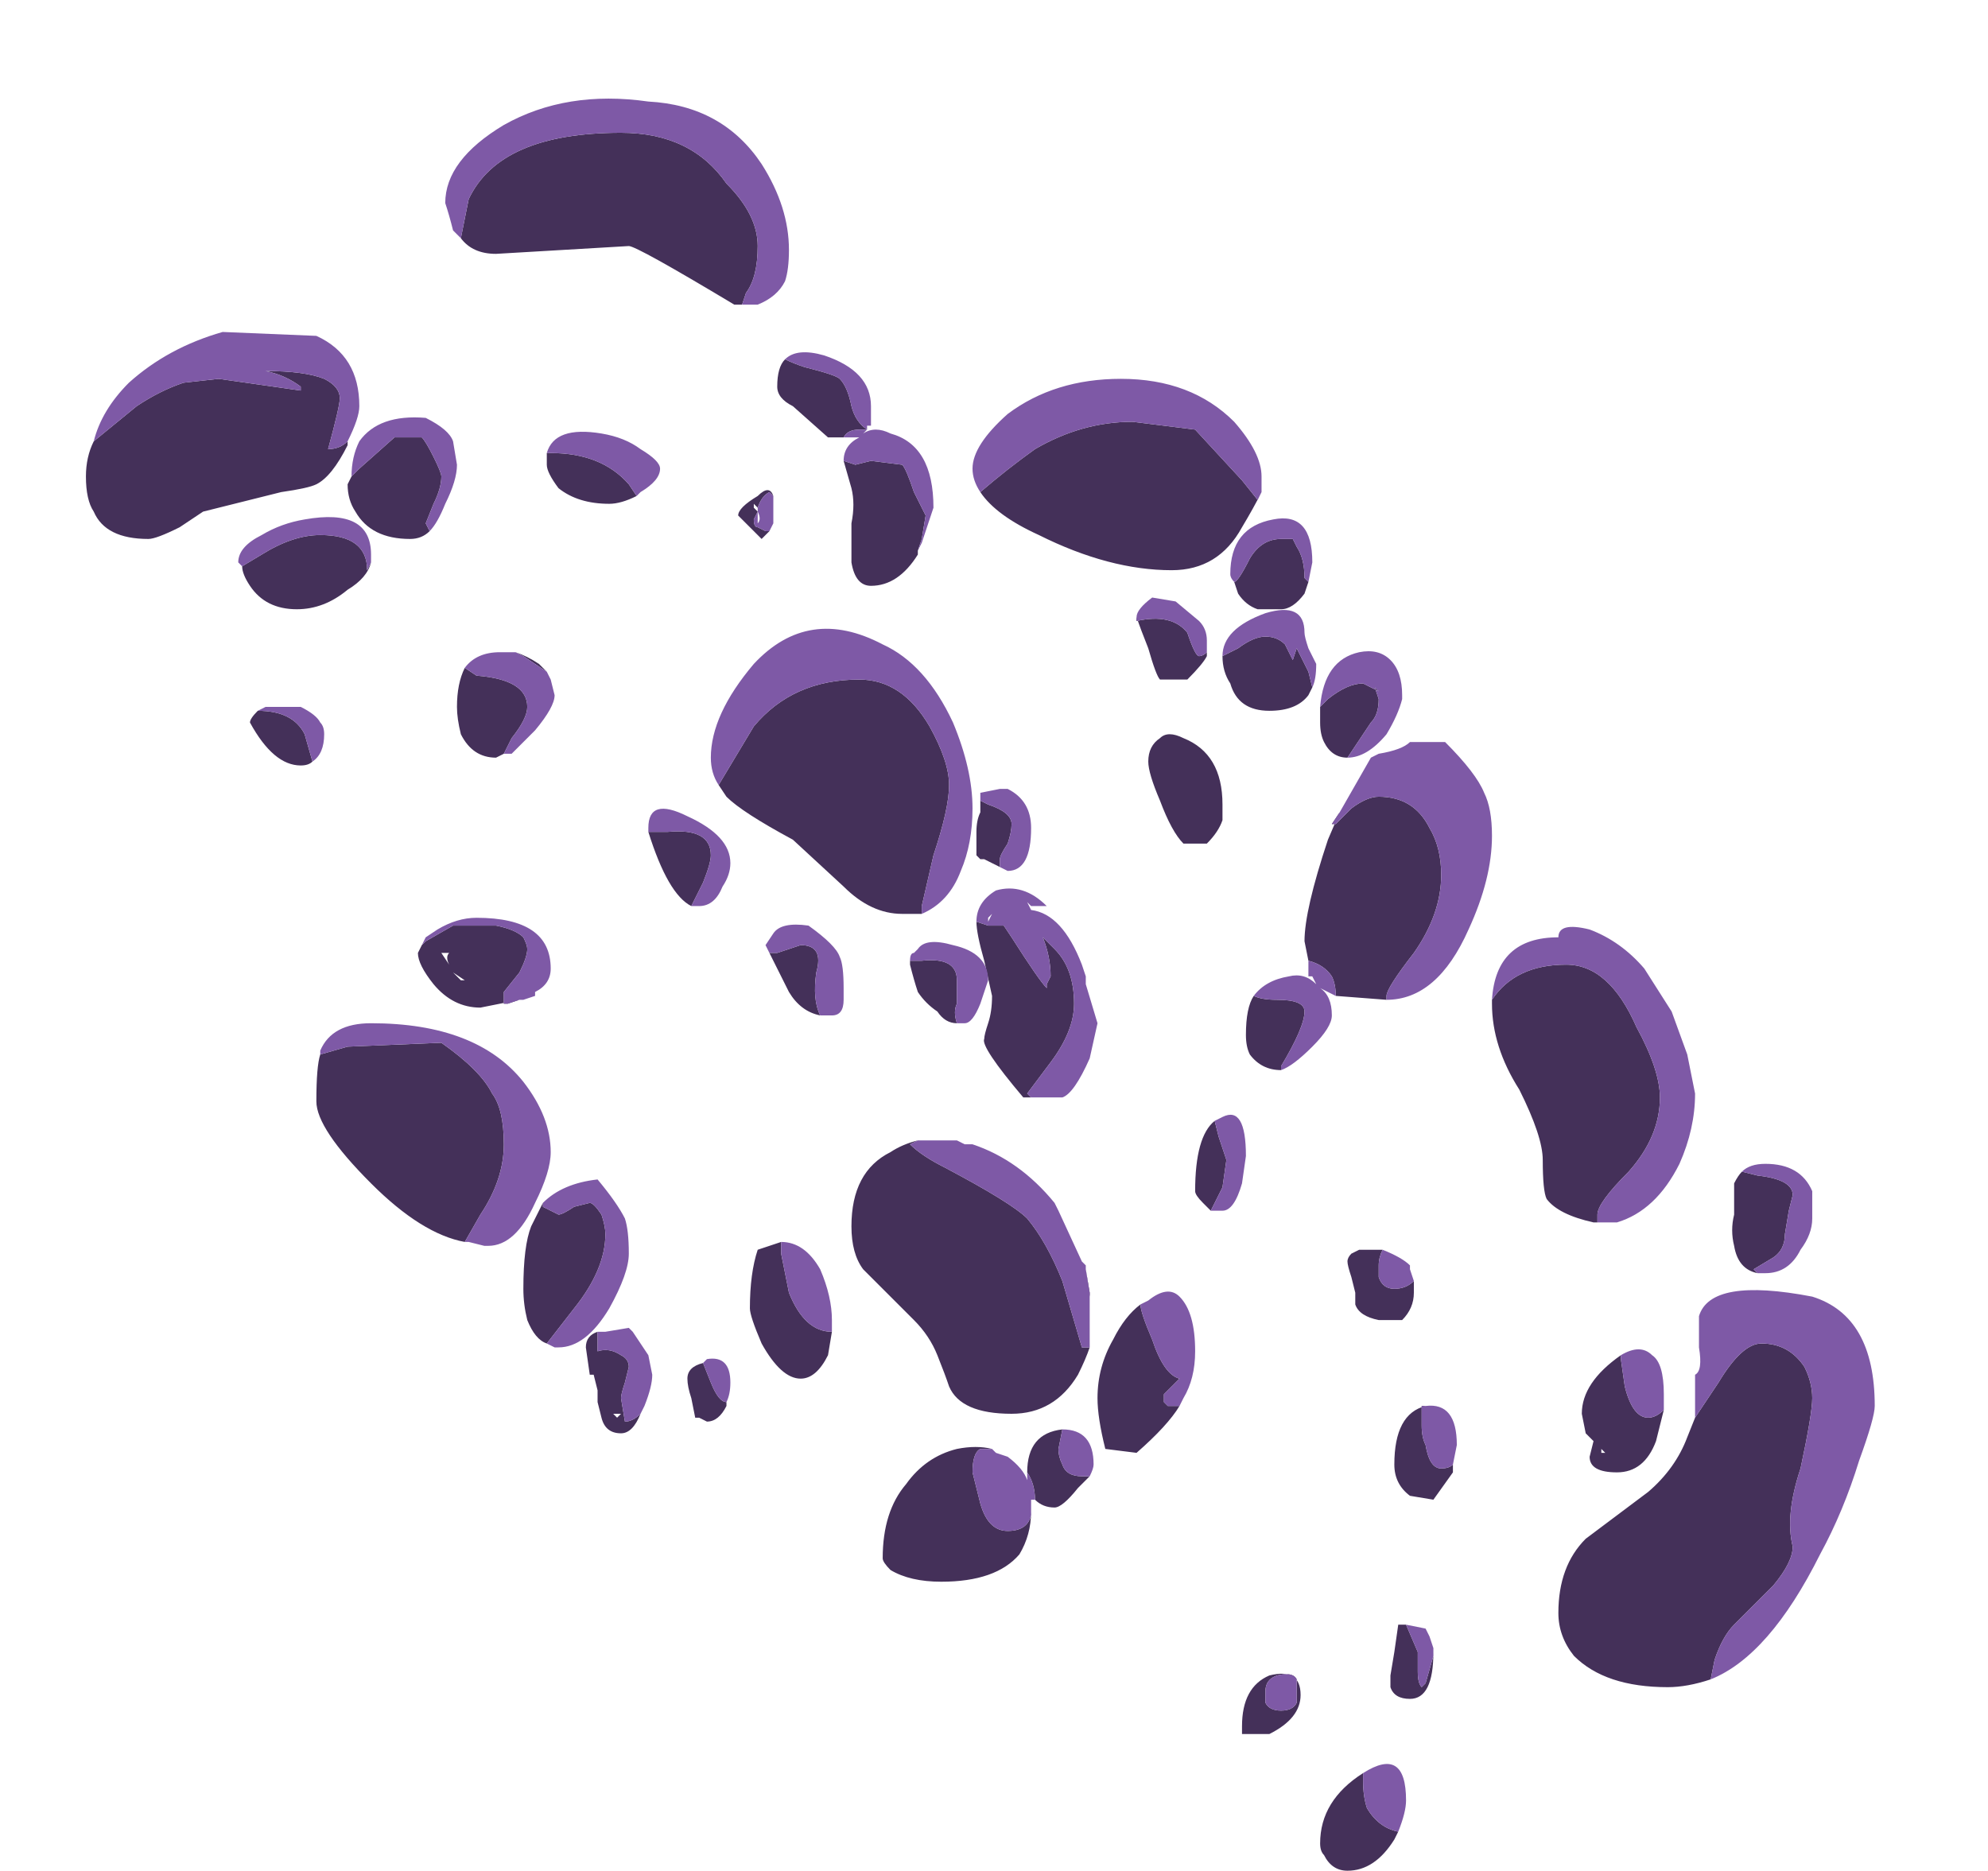 <?xml version="1.0" encoding="UTF-8" standalone="no"?>
<svg xmlns:ffdec="https://www.free-decompiler.com/flash" xmlns:xlink="http://www.w3.org/1999/xlink" ffdec:objectType="frame" height="167.65px" width="178.15px" xmlns="http://www.w3.org/2000/svg">
  <g transform="matrix(1.0, 0.0, 0.0, 1.0, 55.65, 159.25)">
    <use ffdec:characterId="1037" height="22.7" transform="matrix(7.0, 0.0, 0.0, 7.0, -47.95, -150.5)" width="22.9" xlink:href="#shape0"/>
  </g>
  <defs>
    <g id="shape0" transform="matrix(1.0, 0.0, 0.0, 1.0, 6.85, 21.5)">
      <path d="M1.55 -18.85 L1.45 -18.85 Q0.2 -19.6 0.1 -19.6 L-1.6 -19.5 Q-1.9 -19.5 -2.05 -19.7 L-1.95 -20.2 Q-1.55 -21.05 0.0 -21.05 0.9 -21.05 1.35 -20.4 1.75 -20.0 1.75 -19.6 1.75 -19.2 1.6 -19.0 L1.55 -18.85 M2.85 -17.15 L2.65 -17.15 2.2 -17.55 Q2.0 -17.65 2.0 -17.8 2.0 -18.05 2.1 -18.15 2.2 -18.1 2.35 -18.05 2.75 -17.95 2.8 -17.9 2.9 -17.8 2.95 -17.55 3.0 -17.35 3.15 -17.25 L3.05 -17.25 Q2.9 -17.25 2.85 -17.15 M3.8 -15.7 L3.8 -15.65 Q3.55 -15.25 3.2 -15.25 3.0 -15.25 2.95 -15.55 2.95 -15.7 2.95 -16.05 3.0 -16.3 2.95 -16.5 L2.85 -16.85 3.0 -16.8 3.2 -16.85 3.6 -16.8 Q3.65 -16.75 3.75 -16.45 L3.9 -16.15 3.85 -15.85 3.8 -15.7 M1.95 -16.4 L1.9 -16.45 Q1.8 -16.4 1.75 -16.25 L1.7 -16.3 1.7 -16.25 1.75 -16.2 1.7 -16.1 Q1.7 -16.0 1.75 -16.0 L1.85 -15.95 1.9 -15.95 1.8 -15.85 1.5 -16.15 Q1.5 -16.25 1.75 -16.4 1.9 -16.55 1.95 -16.4 M-0.95 -16.95 L-0.9 -16.95 Q-0.25 -16.95 0.1 -16.55 L0.2 -16.4 Q0.0 -16.3 -0.15 -16.3 -0.55 -16.3 -0.8 -16.5 -0.95 -16.7 -0.95 -16.8 L-0.95 -16.95 M4.6 -16.45 Q4.95 -16.75 5.3 -17.0 5.9 -17.35 6.55 -17.35 L7.35 -17.25 7.95 -16.6 8.15 -16.35 8.2 -16.45 Q8.1 -16.25 7.95 -16.0 7.65 -15.45 7.05 -15.45 6.25 -15.45 5.35 -15.9 4.8 -16.15 4.6 -16.45 M3.85 -11.05 L3.6 -11.05 Q3.2 -11.05 2.85 -11.4 L2.2 -12.0 Q1.55 -12.35 1.35 -12.55 L1.25 -12.7 1.7 -13.45 Q2.2 -14.05 3.05 -14.05 3.6 -14.05 3.95 -13.45 4.2 -13.0 4.2 -12.7 4.2 -12.4 4.0 -11.8 L3.85 -11.15 3.85 -11.05 M6.6 -14.85 L6.6 -14.8 Q7.05 -14.9 7.25 -14.65 7.35 -14.35 7.4 -14.35 7.45 -14.35 7.5 -14.4 L7.5 -14.35 Q7.45 -14.25 7.25 -14.05 L6.9 -14.05 Q6.85 -14.1 6.75 -14.45 6.65 -14.7 6.6 -14.85 M7.85 -15.3 Q7.9 -15.3 8.05 -15.6 8.2 -15.85 8.45 -15.85 L8.6 -15.85 8.65 -15.75 Q8.75 -15.6 8.75 -15.35 L8.8 -15.3 8.75 -15.15 Q8.6 -14.95 8.45 -14.95 L8.15 -14.95 Q8.0 -15.0 7.9 -15.15 L7.85 -15.3 M7.7 -14.35 L7.9 -14.45 Q8.1 -14.6 8.25 -14.6 8.4 -14.6 8.5 -14.5 L8.6 -14.3 8.65 -14.45 8.8 -14.15 8.85 -13.95 8.8 -13.85 Q8.65 -13.65 8.3 -13.65 7.9 -13.65 7.8 -14.0 7.7 -14.15 7.7 -14.35 M9.3 -13.05 Q9.1 -13.05 9.0 -13.25 8.95 -13.35 8.95 -13.5 L8.95 -13.7 9.05 -13.8 Q9.3 -14.0 9.5 -14.0 L9.7 -13.9 9.65 -13.95 9.7 -13.8 Q9.7 -13.6 9.6 -13.5 L9.3 -13.05 M9.8 -9.95 L9.15 -10.0 Q9.15 -10.15 9.1 -10.25 9.0 -10.4 8.8 -10.45 L8.75 -10.7 Q8.75 -11.1 9.05 -12.0 L9.2 -12.35 9.1 -12.2 9.15 -12.2 9.35 -12.4 Q9.55 -12.55 9.7 -12.55 10.15 -12.55 10.35 -12.15 10.5 -11.9 10.5 -11.55 10.5 -11.05 10.15 -10.55 9.8 -10.1 9.8 -10.0 L9.8 -9.95 M8.45 -9.05 Q8.2 -9.05 8.05 -9.25 8.0 -9.35 8.0 -9.5 8.0 -9.85 8.1 -10.0 8.2 -9.95 8.4 -9.95 8.75 -9.95 8.75 -9.8 8.75 -9.6 8.45 -9.1 L8.45 -9.05 M7.2 -13.3 Q7.7 -13.1 7.7 -12.45 L7.7 -12.25 Q7.65 -12.1 7.5 -11.95 L7.2 -11.95 Q7.05 -12.1 6.9 -12.5 6.75 -12.85 6.75 -13.0 6.75 -13.2 6.9 -13.3 7.0 -13.4 7.2 -13.3 M5.25 -8.7 L5.15 -8.7 Q4.6 -9.35 4.65 -9.45 4.65 -9.5 4.7 -9.65 4.75 -9.8 4.75 -10.0 L4.65 -10.45 Q4.55 -10.8 4.55 -10.95 L4.7 -10.9 4.9 -10.9 5.0 -10.75 Q5.35 -10.2 5.45 -10.1 L5.45 -10.15 5.5 -10.25 Q5.5 -10.5 5.4 -10.75 L5.55 -10.6 Q5.8 -10.35 5.8 -9.9 5.8 -9.55 5.5 -9.15 L5.2 -8.75 5.25 -8.7 M7.6 -8.4 L7.65 -8.2 7.75 -7.9 7.7 -7.55 7.55 -7.25 7.45 -7.35 Q7.35 -7.45 7.35 -7.5 7.35 -8.2 7.6 -8.4 M12.5 -7.1 L12.45 -7.1 Q12.0 -7.2 11.85 -7.4 11.8 -7.5 11.8 -7.9 11.8 -8.2 11.5 -8.8 11.15 -9.35 11.15 -9.9 L11.15 -9.95 Q11.45 -10.4 12.1 -10.4 12.65 -10.4 13.0 -9.6 13.3 -9.05 13.3 -8.7 13.3 -8.2 12.9 -7.75 12.5 -7.35 12.5 -7.2 L12.5 -7.1 M4.6 -12.6 L4.6 -12.5 4.7 -12.45 Q5.0 -12.35 5.0 -12.2 5.0 -12.1 4.95 -11.95 4.85 -11.8 4.85 -11.75 L4.85 -11.65 4.65 -11.75 4.6 -11.75 4.55 -11.8 4.55 -12.1 Q4.55 -12.25 4.6 -12.35 L4.6 -12.4 Q4.6 -12.5 4.6 -12.6 M0.9 -11.15 Q0.6 -11.3 0.35 -12.1 L0.6 -12.1 Q1.15 -12.15 1.15 -11.8 1.15 -11.7 1.05 -11.45 L0.9 -11.15 M2.55 -9.75 Q2.3 -9.8 2.15 -10.05 L1.85 -10.65 1.9 -10.55 2.0 -10.55 2.3 -10.65 Q2.6 -10.65 2.5 -10.3 2.45 -9.95 2.55 -9.75 M4.3 -9.65 Q4.15 -9.65 4.05 -9.8 3.9 -9.9 3.8 -10.05 3.75 -10.2 3.7 -10.4 L3.7 -10.45 3.85 -10.45 Q4.3 -10.5 4.3 -10.2 L4.3 -9.9 Q4.25 -9.8 4.3 -9.65 M6.0 -5.5 Q5.95 -5.35 5.85 -5.15 5.55 -4.65 5.0 -4.65 4.35 -4.65 4.2 -5.0 4.15 -5.15 4.05 -5.4 3.95 -5.65 3.75 -5.85 L3.1 -6.5 Q2.95 -6.7 2.95 -7.05 2.95 -7.75 3.45 -8.0 3.6 -8.1 3.8 -8.15 L3.7 -8.1 Q3.85 -7.95 4.15 -7.8 5.0 -7.35 5.2 -7.15 5.45 -6.85 5.65 -6.35 L5.9 -5.5 6.0 -5.5 M5.95 -6.5 L6.0 -6.15 6.0 -6.2 5.95 -6.5 M5.25 -3.4 Q5.25 -3.1 5.1 -2.85 4.8 -2.5 4.1 -2.5 3.7 -2.5 3.45 -2.65 3.35 -2.75 3.35 -2.8 3.35 -3.4 3.65 -3.75 3.9 -4.1 4.3 -4.2 4.55 -4.25 4.75 -4.2 L4.6 -4.2 Q4.5 -4.15 4.5 -3.9 4.55 -3.7 4.6 -3.5 4.7 -3.15 4.95 -3.15 5.2 -3.15 5.25 -3.35 L5.25 -3.4 M5.2 -3.9 Q5.2 -4.4 5.65 -4.45 L5.6 -4.2 Q5.6 -4.1 5.65 -4.0 5.7 -3.85 5.9 -3.85 L6.0 -3.85 5.85 -3.7 Q5.65 -3.45 5.55 -3.45 5.4 -3.45 5.3 -3.55 5.3 -3.75 5.2 -3.9 M2.7 -5.7 L2.65 -5.4 Q2.5 -5.1 2.3 -5.1 2.05 -5.1 1.8 -5.55 1.65 -5.9 1.65 -6.0 1.65 -6.45 1.75 -6.75 L2.05 -6.85 2.05 -6.7 Q2.1 -6.45 2.15 -6.2 2.35 -5.7 2.7 -5.7 M0.25 -4.65 Q0.15 -4.4 0.0 -4.4 -0.2 -4.4 -0.25 -4.6 L-0.3 -4.8 -0.3 -4.95 -0.35 -5.15 -0.4 -5.15 -0.45 -5.5 Q-0.45 -5.65 -0.3 -5.7 L-0.2 -5.7 -0.3 -5.7 -0.3 -5.45 Q-0.15 -5.5 0.0 -5.4 0.1 -5.35 0.1 -5.25 L0.05 -5.05 Q0.0 -4.9 0.0 -4.85 L0.05 -4.55 Q0.15 -4.55 0.25 -4.65 M1.35 -4.8 L1.35 -4.75 Q1.25 -4.55 1.1 -4.55 L1.0 -4.6 0.95 -4.6 0.9 -4.85 Q0.85 -5.0 0.85 -5.1 0.85 -5.25 1.05 -5.3 L1.15 -5.05 Q1.25 -4.8 1.35 -4.8 M10.15 -6.35 L10.15 -6.2 Q10.15 -6.0 10.0 -5.85 L9.7 -5.85 Q9.45 -5.9 9.4 -6.05 9.4 -6.1 9.4 -6.2 L9.35 -6.4 Q9.3 -6.55 9.3 -6.6 9.3 -6.65 9.35 -6.7 L9.45 -6.75 9.75 -6.75 Q9.7 -6.65 9.7 -6.55 L9.7 -6.4 Q9.75 -6.25 9.9 -6.25 10.05 -6.25 10.15 -6.35 M10.65 -4.0 L10.65 -3.9 10.4 -3.55 10.1 -3.6 Q9.9 -3.75 9.9 -4.0 9.9 -4.65 10.3 -4.75 L10.25 -4.75 10.25 -4.5 Q10.25 -4.35 10.3 -4.25 10.35 -3.95 10.5 -3.95 10.6 -3.95 10.65 -4.0 M6.65 -6.05 Q6.65 -5.95 6.8 -5.6 6.95 -5.15 7.15 -5.1 L6.95 -4.9 6.95 -4.8 7.0 -4.75 7.15 -4.75 Q7.0 -4.5 6.6 -4.15 L6.2 -4.2 Q6.1 -4.6 6.1 -4.85 6.1 -5.25 6.3 -5.6 6.45 -5.9 6.65 -6.05 M8.25 -1.1 L8.25 -0.95 Q8.3 -0.85 8.45 -0.85 8.6 -0.85 8.65 -0.95 L8.65 -1.25 Q8.6 -1.35 8.4 -1.3 8.25 -1.25 8.25 -1.1 M7.95 -0.55 L7.95 -0.65 Q7.95 -1.15 8.3 -1.3 8.7 -1.4 8.7 -1.05 8.7 -0.75 8.3 -0.55 L7.95 -0.55 M10.4 -1.6 Q10.4 -1.0 10.1 -1.0 9.9 -1.0 9.85 -1.15 9.85 -1.2 9.85 -1.3 L9.9 -1.6 9.95 -1.95 10.05 -1.95 10.2 -1.6 10.2 -1.35 Q10.2 -1.2 10.25 -1.15 L10.3 -1.2 10.4 -1.55 10.4 -1.6 M9.95 0.7 L9.9 0.8 Q9.65 1.2 9.3 1.2 9.1 1.2 9.0 1.0 8.95 0.95 8.95 0.85 8.95 0.3 9.5 -0.05 L9.5 0.05 Q9.5 0.25 9.55 0.4 9.7 0.65 9.95 0.7 M-0.95 -5.55 Q-1.1 -5.6 -1.2 -5.85 -1.25 -6.05 -1.25 -6.25 -1.25 -6.8 -1.15 -7.05 L-1.0 -7.35 -1.0 -7.3 -0.8 -7.2 Q-0.75 -7.2 -0.6 -7.3 L-0.4 -7.35 Q-0.35 -7.35 -0.25 -7.2 -0.2 -7.05 -0.2 -6.95 -0.2 -6.5 -0.6 -6.0 L-0.95 -5.55 M14.55 -6.45 Q14.3 -6.5 14.25 -6.8 14.2 -7.0 14.25 -7.2 L14.25 -7.6 Q14.3 -7.7 14.35 -7.75 L14.55 -7.7 Q15.0 -7.65 15.0 -7.45 L14.95 -7.25 14.9 -6.95 Q14.9 -6.75 14.75 -6.65 L14.5 -6.5 14.55 -6.45 M13.75 -4.6 L14.05 -5.05 Q14.35 -5.55 14.6 -5.55 14.95 -5.55 15.15 -5.25 15.25 -5.05 15.25 -4.85 15.25 -4.65 15.1 -3.95 14.9 -3.35 15.0 -2.95 15.0 -2.75 14.75 -2.45 L14.25 -1.95 Q14.1 -1.8 14.0 -1.5 L13.95 -1.25 Q13.65 -1.15 13.4 -1.15 12.6 -1.15 12.2 -1.55 12.0 -1.8 12.0 -2.1 12.0 -2.7 12.35 -3.05 L13.15 -3.65 Q13.5 -3.95 13.65 -4.35 L13.75 -4.6 M13.35 -4.7 L13.25 -4.3 Q13.1 -3.9 12.75 -3.9 12.4 -3.9 12.4 -4.1 L12.45 -4.3 12.35 -4.4 12.3 -4.65 Q12.3 -5.05 12.8 -5.4 L12.8 -5.35 12.85 -5.0 Q12.95 -4.6 13.15 -4.6 13.25 -4.6 13.35 -4.7 M12.55 -4.2 L12.55 -4.15 12.6 -4.15 12.55 -4.2 M-3.5 -17.1 L-3.5 -17.05 Q-3.7 -16.65 -3.9 -16.55 -4.0 -16.5 -4.35 -16.45 L-5.35 -16.2 -5.65 -16.0 Q-5.95 -15.85 -6.05 -15.85 -6.6 -15.85 -6.75 -16.2 -6.85 -16.35 -6.85 -16.65 -6.85 -16.9 -6.75 -17.1 L-6.2 -17.55 Q-5.9 -17.75 -5.6 -17.85 L-5.15 -17.9 -4.1 -17.75 -4.1 -17.8 Q-4.3 -17.95 -4.55 -18.0 -4.05 -18.0 -3.8 -17.9 -3.6 -17.8 -3.6 -17.65 -3.6 -17.55 -3.75 -17.0 -3.6 -17.0 -3.5 -17.1 M-2.45 -15.95 Q-2.55 -15.85 -2.7 -15.85 -3.2 -15.85 -3.4 -16.2 -3.5 -16.35 -3.5 -16.55 L-3.45 -16.65 -3.35 -16.75 -2.9 -17.15 -2.55 -17.15 Q-2.5 -17.1 -2.4 -16.9 -2.3 -16.7 -2.3 -16.65 -2.3 -16.5 -2.4 -16.3 L-2.5 -16.05 -2.45 -15.95 M-3.2 -15.55 Q-3.25 -15.35 -3.5 -15.2 -3.8 -14.95 -4.15 -14.95 -4.55 -14.95 -4.75 -15.25 -4.85 -15.4 -4.85 -15.5 L-4.6 -15.65 Q-4.2 -15.9 -3.85 -15.9 -3.25 -15.9 -3.25 -15.45 L-3.2 -15.55 M-2.0 -14.2 L-1.85 -14.1 Q-1.2 -14.05 -1.2 -13.7 -1.2 -13.55 -1.4 -13.3 L-1.5 -13.1 -1.6 -13.05 Q-1.9 -13.05 -2.05 -13.35 -2.1 -13.55 -2.1 -13.7 -2.1 -14.0 -2.0 -14.2 M-0.95 -14.15 L-1.25 -14.35 -1.35 -14.4 Q-1.2 -14.35 -1.05 -14.25 L-0.95 -14.15 M-2.55 -10.65 L-2.5 -10.7 -2.15 -10.9 -1.6 -10.9 Q-1.35 -10.85 -1.25 -10.75 -1.2 -10.65 -1.2 -10.6 -1.2 -10.5 -1.3 -10.3 L-1.5 -10.05 -1.5 -9.9 -1.45 -9.9 -1.3 -9.95 -1.8 -9.85 Q-2.15 -9.85 -2.4 -10.15 -2.6 -10.4 -2.6 -10.55 L-2.55 -10.65 M-3.95 -13.0 Q-4.0 -12.95 -4.1 -12.95 -4.45 -12.95 -4.75 -13.5 -4.75 -13.55 -4.65 -13.65 -4.2 -13.65 -4.05 -13.35 L-3.95 -13.0 M-2.0 -6.85 Q-2.55 -6.95 -3.2 -7.6 -3.9 -8.3 -3.9 -8.65 -3.9 -9.1 -3.85 -9.25 L-3.5 -9.35 -2.3 -9.4 Q-1.8 -9.05 -1.65 -8.75 -1.5 -8.55 -1.5 -8.1 -1.5 -7.65 -1.8 -7.2 L-2.0 -6.85 M-2.15 -10.3 L-2.05 -10.2 -2.0 -10.2 -2.15 -10.3 M-2.3 -10.55 L-2.2 -10.4 Q-2.25 -10.5 -2.2 -10.55 L-2.3 -10.55 M-0.1 -4.65 L-0.05 -4.6 0.0 -4.65 -0.1 -4.65" fill="#443059" fill-rule="evenodd" stroke="none"/>
      <path d="M-2.05 -19.7 L-2.15 -19.8 Q-2.2 -20.0 -2.25 -20.15 -2.25 -20.7 -1.5 -21.15 -0.7 -21.6 0.35 -21.45 1.3 -21.4 1.8 -20.65 2.15 -20.1 2.15 -19.55 2.15 -19.3 2.1 -19.15 2.0 -18.95 1.75 -18.85 L1.55 -18.85 1.6 -19.0 Q1.75 -19.2 1.75 -19.6 1.75 -20.0 1.35 -20.4 0.9 -21.05 0.0 -21.05 -1.55 -21.05 -1.95 -20.2 L-2.05 -19.7 M2.1 -18.15 Q2.25 -18.3 2.6 -18.2 3.2 -18.0 3.2 -17.55 L3.2 -17.3 3.15 -17.3 3.15 -17.25 3.1 -17.2 Q3.25 -17.3 3.45 -17.2 4.0 -17.05 4.0 -16.25 L3.85 -15.8 3.8 -15.7 3.85 -15.85 3.9 -16.15 3.75 -16.45 Q3.65 -16.75 3.6 -16.8 L3.2 -16.85 3.0 -16.8 2.85 -16.85 Q2.85 -17.05 3.05 -17.15 L2.85 -17.15 Q2.9 -17.25 3.05 -17.25 L3.15 -17.25 Q3.0 -17.35 2.95 -17.55 2.9 -17.8 2.8 -17.9 2.75 -17.95 2.35 -18.05 2.2 -18.1 2.1 -18.15 M1.75 -16.25 Q1.8 -16.4 1.9 -16.45 L1.95 -16.4 1.95 -16.05 1.9 -15.95 1.85 -15.95 1.75 -16.0 Q1.7 -16.0 1.7 -16.1 L1.75 -16.2 1.75 -16.05 Q1.8 -16.1 1.75 -16.2 L1.75 -16.25 M-0.95 -16.95 Q-0.85 -17.3 -0.25 -17.2 0.05 -17.15 0.25 -17.0 0.5 -16.85 0.5 -16.75 0.5 -16.6 0.25 -16.45 L0.2 -16.4 0.1 -16.55 Q-0.25 -16.95 -0.9 -16.95 L-0.95 -16.95 M4.6 -16.45 Q4.5 -16.6 4.5 -16.75 4.5 -17.05 4.95 -17.45 5.55 -17.9 6.4 -17.9 7.3 -17.9 7.85 -17.35 8.2 -16.95 8.2 -16.65 L8.2 -16.45 8.15 -16.35 7.95 -16.6 7.35 -17.25 6.55 -17.35 Q5.9 -17.35 5.3 -17.0 4.95 -16.75 4.6 -16.45 M1.25 -12.7 Q1.15 -12.85 1.15 -13.05 1.15 -13.6 1.7 -14.25 2.4 -15.0 3.35 -14.5 3.9 -14.25 4.25 -13.5 4.5 -12.9 4.5 -12.4 4.5 -11.95 4.35 -11.6 4.2 -11.2 3.85 -11.05 L3.85 -11.15 4.0 -11.8 Q4.2 -12.4 4.2 -12.7 4.2 -13.0 3.95 -13.45 3.6 -14.05 3.05 -14.05 2.2 -14.05 1.7 -13.45 L1.25 -12.7 M7.5 -14.4 Q7.45 -14.35 7.4 -14.35 7.35 -14.35 7.25 -14.65 7.05 -14.9 6.6 -14.8 L6.6 -14.85 Q6.6 -14.95 6.8 -15.1 L7.1 -15.05 7.4 -14.8 Q7.5 -14.7 7.5 -14.55 L7.5 -14.4 M8.8 -15.3 L8.75 -15.35 Q8.75 -15.6 8.65 -15.75 L8.6 -15.85 8.45 -15.85 Q8.2 -15.85 8.05 -15.6 7.9 -15.3 7.85 -15.3 7.8 -15.35 7.8 -15.4 7.8 -16.0 8.35 -16.1 8.85 -16.2 8.85 -15.55 L8.8 -15.3 M7.7 -14.35 Q7.7 -14.7 8.25 -14.9 8.75 -15.05 8.75 -14.65 8.75 -14.6 8.8 -14.45 L8.9 -14.25 Q8.9 -14.05 8.85 -13.95 L8.8 -14.15 8.65 -14.45 8.6 -14.3 8.5 -14.5 Q8.4 -14.6 8.25 -14.6 8.1 -14.6 7.9 -14.45 L7.7 -14.35 M8.95 -13.7 Q9.0 -14.3 9.45 -14.4 9.7 -14.45 9.85 -14.3 10.0 -14.15 10.0 -13.85 L10.0 -13.8 Q9.95 -13.6 9.8 -13.35 9.55 -13.05 9.3 -13.05 L9.6 -13.5 Q9.7 -13.6 9.7 -13.8 L9.65 -13.95 9.7 -13.9 9.5 -14.0 Q9.3 -14.0 9.05 -13.8 L8.95 -13.7 M9.2 -12.35 L9.6 -13.05 9.7 -13.1 Q10.0 -13.15 10.1 -13.25 L10.55 -13.25 Q10.95 -12.85 11.05 -12.6 11.15 -12.4 11.15 -12.05 11.15 -11.5 10.85 -10.85 10.45 -9.95 9.8 -9.95 L9.8 -10.0 Q9.8 -10.1 10.15 -10.55 10.5 -11.05 10.5 -11.55 10.5 -11.9 10.35 -12.15 10.15 -12.55 9.7 -12.55 9.55 -12.55 9.35 -12.4 L9.15 -12.2 9.1 -12.2 9.2 -12.35 M9.15 -10.0 L8.95 -10.1 Q9.1 -10.0 9.1 -9.75 9.1 -9.6 8.85 -9.35 8.6 -9.1 8.45 -9.05 L8.45 -9.1 Q8.75 -9.6 8.75 -9.8 8.75 -9.95 8.4 -9.95 8.2 -9.95 8.1 -10.0 8.25 -10.2 8.55 -10.25 8.75 -10.3 8.9 -10.15 L8.85 -10.25 8.8 -10.25 8.8 -10.45 Q9.0 -10.4 9.1 -10.25 9.15 -10.15 9.15 -10.0 M4.55 -10.95 Q4.55 -11.2 4.8 -11.35 5.15 -11.45 5.45 -11.15 L5.25 -11.15 5.2 -11.2 5.25 -11.1 Q5.65 -11.05 5.9 -10.4 L5.95 -10.25 5.95 -10.15 6.1 -9.65 6.0 -9.2 Q5.8 -8.75 5.65 -8.7 L5.25 -8.7 5.2 -8.75 5.5 -9.15 Q5.8 -9.55 5.8 -9.9 5.8 -10.35 5.55 -10.6 L5.4 -10.75 Q5.5 -10.5 5.5 -10.25 L5.45 -10.15 5.45 -10.1 Q5.35 -10.2 5.0 -10.75 L4.9 -10.9 4.7 -10.9 4.55 -10.95 M7.55 -7.25 L7.7 -7.55 7.75 -7.9 7.65 -8.2 7.6 -8.4 7.7 -8.45 Q8.0 -8.6 8.0 -7.95 L7.95 -7.6 Q7.85 -7.25 7.7 -7.25 L7.55 -7.25 M11.15 -9.95 Q11.2 -10.75 12.0 -10.75 12.0 -10.95 12.4 -10.85 12.8 -10.7 13.1 -10.35 L13.45 -9.8 13.65 -9.25 13.75 -8.75 Q13.75 -8.3 13.55 -7.85 13.25 -7.25 12.75 -7.1 L12.5 -7.1 12.5 -7.2 Q12.5 -7.35 12.9 -7.75 13.3 -8.2 13.3 -8.7 13.3 -9.05 13.0 -9.6 12.65 -10.4 12.1 -10.4 11.45 -10.4 11.15 -9.95 M4.85 -11.65 L4.85 -11.75 Q4.85 -11.8 4.95 -11.95 5.0 -12.1 5.0 -12.2 5.0 -12.35 4.7 -12.45 L4.6 -12.5 4.6 -12.6 4.85 -12.65 4.95 -12.65 Q5.25 -12.5 5.25 -12.15 5.25 -11.6 4.95 -11.6 L4.85 -11.65 M4.7 -10.95 L4.75 -11.05 4.7 -11.0 4.7 -10.95 M0.35 -12.1 L0.35 -12.15 Q0.35 -12.55 0.85 -12.3 1.4 -12.05 1.4 -11.7 1.4 -11.55 1.3 -11.4 1.2 -11.15 1.0 -11.15 L0.9 -11.15 1.05 -11.45 Q1.15 -11.7 1.15 -11.8 1.15 -12.15 0.6 -12.1 L0.35 -12.1 M1.85 -10.65 L1.95 -10.8 Q2.05 -10.95 2.4 -10.9 2.75 -10.65 2.8 -10.5 2.85 -10.4 2.85 -10.1 L2.85 -9.95 Q2.85 -9.75 2.7 -9.75 L2.55 -9.75 Q2.45 -9.95 2.5 -10.3 2.6 -10.65 2.3 -10.65 L2.0 -10.55 1.9 -10.55 1.85 -10.65 M3.7 -10.45 Q3.7 -10.55 3.75 -10.55 L3.8 -10.6 Q3.9 -10.75 4.25 -10.65 4.7 -10.55 4.7 -10.2 L4.6 -9.9 Q4.5 -9.65 4.4 -9.65 L4.3 -9.65 Q4.25 -9.8 4.3 -9.9 L4.3 -10.2 Q4.3 -10.5 3.85 -10.45 L3.7 -10.45 M3.8 -8.15 L4.3 -8.15 4.4 -8.1 4.5 -8.1 Q5.1 -7.9 5.55 -7.35 L5.6 -7.25 5.9 -6.6 5.95 -6.55 5.95 -6.5 6.0 -6.2 6.0 -6.15 6.0 -5.5 5.9 -5.5 5.65 -6.35 Q5.45 -6.85 5.2 -7.15 5.0 -7.35 4.15 -7.8 3.85 -7.95 3.7 -8.1 L3.8 -8.15 M4.75 -4.2 L4.8 -4.15 4.95 -4.1 Q5.15 -3.95 5.2 -3.8 L5.2 -3.9 Q5.3 -3.75 5.3 -3.55 L5.25 -3.55 5.25 -3.4 5.25 -3.35 Q5.2 -3.15 4.95 -3.15 4.7 -3.15 4.6 -3.5 4.55 -3.7 4.5 -3.9 4.5 -4.15 4.6 -4.2 L4.75 -4.2 M5.65 -4.45 Q6.05 -4.45 6.05 -4.0 6.05 -3.95 6.0 -3.85 L5.9 -3.85 Q5.7 -3.85 5.65 -4.0 5.6 -4.1 5.6 -4.2 L5.65 -4.45 M2.7 -5.7 Q2.35 -5.7 2.15 -6.2 2.1 -6.45 2.05 -6.7 L2.05 -6.85 Q2.35 -6.85 2.55 -6.5 2.7 -6.15 2.7 -5.85 L2.7 -5.7 M-0.2 -5.7 L0.1 -5.75 0.15 -5.7 0.35 -5.4 0.4 -5.15 Q0.4 -5.0 0.3 -4.75 L0.25 -4.65 Q0.15 -4.55 0.05 -4.55 L0.0 -4.85 Q0.0 -4.9 0.05 -5.05 L0.1 -5.25 Q0.1 -5.35 0.0 -5.4 -0.15 -5.5 -0.3 -5.45 L-0.3 -5.7 -0.2 -5.7 M1.05 -5.3 L1.1 -5.35 Q1.4 -5.4 1.4 -5.05 1.4 -4.9 1.35 -4.8 1.25 -4.8 1.15 -5.05 L1.05 -5.3 M10.15 -6.35 Q10.05 -6.25 9.9 -6.25 9.75 -6.25 9.7 -6.4 L9.7 -6.55 Q9.7 -6.65 9.75 -6.75 10.0 -6.65 10.1 -6.55 L10.1 -6.5 10.15 -6.35 M10.3 -4.75 Q10.7 -4.8 10.7 -4.25 L10.65 -4.0 Q10.6 -3.95 10.5 -3.95 10.35 -3.95 10.3 -4.25 10.25 -4.35 10.25 -4.5 L10.25 -4.75 10.3 -4.75 M6.65 -6.05 L6.75 -6.1 Q7.0 -6.3 7.15 -6.15 7.35 -5.95 7.35 -5.45 7.35 -5.1 7.2 -4.85 L7.15 -4.75 7.0 -4.75 6.95 -4.8 6.95 -4.9 7.15 -5.1 Q6.95 -5.15 6.8 -5.6 6.65 -5.95 6.65 -6.05 M8.25 -1.1 Q8.25 -1.25 8.4 -1.3 8.6 -1.35 8.65 -1.25 L8.65 -0.95 Q8.6 -0.85 8.45 -0.85 8.3 -0.85 8.25 -0.95 L8.25 -1.1 M10.05 -1.95 L10.3 -1.9 10.35 -1.8 10.4 -1.65 10.4 -1.6 10.4 -1.55 10.3 -1.2 10.25 -1.15 Q10.2 -1.2 10.2 -1.35 L10.2 -1.6 10.05 -1.95 M9.5 -0.05 Q10.05 -0.4 10.05 0.3 10.05 0.45 9.95 0.7 9.7 0.65 9.55 0.4 9.5 0.25 9.5 0.05 L9.5 -0.05 M-1.0 -7.35 Q-0.75 -7.6 -0.3 -7.65 -0.05 -7.35 0.05 -7.15 0.1 -7.0 0.1 -6.7 0.1 -6.45 -0.15 -6.0 -0.45 -5.5 -0.8 -5.5 L-0.85 -5.5 -0.95 -5.55 -0.6 -6.0 Q-0.2 -6.5 -0.2 -6.95 -0.2 -7.05 -0.25 -7.2 -0.35 -7.35 -0.4 -7.35 L-0.6 -7.3 Q-0.75 -7.2 -0.8 -7.2 L-1.0 -7.3 -1.0 -7.35 M14.35 -7.75 Q14.45 -7.85 14.65 -7.85 15.1 -7.85 15.25 -7.5 L15.25 -7.15 Q15.25 -6.95 15.1 -6.75 14.95 -6.45 14.65 -6.45 L14.55 -6.45 14.5 -6.5 14.75 -6.65 Q14.9 -6.75 14.9 -6.95 L14.95 -7.25 15.0 -7.45 Q15.0 -7.65 14.55 -7.7 L14.35 -7.75 M13.95 -1.25 L14.0 -1.5 Q14.1 -1.8 14.25 -1.95 L14.75 -2.45 Q15.0 -2.75 15.0 -2.95 14.9 -3.35 15.1 -3.95 15.25 -4.65 15.25 -4.85 15.25 -5.05 15.15 -5.25 14.95 -5.55 14.6 -5.55 14.35 -5.55 14.05 -5.05 L13.75 -4.6 13.75 -5.15 Q13.85 -5.2 13.8 -5.5 13.8 -5.8 13.8 -5.9 13.95 -6.4 15.25 -6.15 16.05 -5.9 16.05 -4.75 16.05 -4.6 15.85 -4.05 15.65 -3.4 15.35 -2.85 14.7 -1.55 13.95 -1.25 M13.35 -4.7 Q13.25 -4.6 13.15 -4.6 12.95 -4.6 12.85 -5.0 L12.8 -5.35 12.8 -5.4 Q13.05 -5.55 13.2 -5.4 13.35 -5.3 13.35 -4.9 L13.35 -4.7 M-6.75 -17.1 Q-6.65 -17.5 -6.3 -17.85 -5.8 -18.3 -5.1 -18.5 L-3.9 -18.45 Q-3.35 -18.2 -3.35 -17.55 -3.35 -17.4 -3.5 -17.1 -3.6 -17.0 -3.75 -17.0 -3.6 -17.55 -3.6 -17.65 -3.6 -17.8 -3.8 -17.9 -4.05 -18.0 -4.55 -18.0 -4.3 -17.95 -4.1 -17.8 L-4.1 -17.75 -5.15 -17.9 -5.6 -17.85 Q-5.9 -17.75 -6.2 -17.55 L-6.75 -17.1 M-2.45 -15.95 L-2.5 -16.05 -2.4 -16.3 Q-2.3 -16.5 -2.3 -16.65 -2.3 -16.7 -2.4 -16.9 -2.5 -17.1 -2.55 -17.15 L-2.9 -17.15 -3.35 -16.75 -3.45 -16.65 Q-3.45 -16.9 -3.35 -17.1 -3.1 -17.45 -2.5 -17.4 -2.2 -17.25 -2.15 -17.1 L-2.1 -16.8 Q-2.1 -16.6 -2.25 -16.3 -2.35 -16.05 -2.45 -15.95 M-4.85 -15.5 L-4.9 -15.55 Q-4.9 -15.75 -4.6 -15.9 -4.35 -16.05 -4.05 -16.1 -3.2 -16.25 -3.2 -15.65 L-3.2 -15.55 -3.25 -15.45 Q-3.25 -15.9 -3.85 -15.9 -4.2 -15.9 -4.6 -15.65 L-4.85 -15.5 M-1.5 -13.1 L-1.4 -13.3 Q-1.2 -13.55 -1.2 -13.7 -1.2 -14.05 -1.85 -14.1 L-2.0 -14.2 Q-1.85 -14.4 -1.55 -14.4 L-1.35 -14.4 -1.25 -14.35 -0.95 -14.15 -0.9 -14.05 -0.85 -13.85 Q-0.85 -13.7 -1.1 -13.4 L-1.4 -13.1 -1.5 -13.1 M-2.55 -10.65 L-2.5 -10.75 -2.35 -10.85 Q-2.1 -11.0 -1.85 -11.0 -0.9 -11.0 -0.9 -10.35 -0.9 -10.15 -1.1 -10.05 L-1.1 -10.0 -1.25 -9.95 -1.3 -9.95 -1.45 -9.9 -1.5 -9.9 -1.5 -10.05 -1.3 -10.3 Q-1.2 -10.5 -1.2 -10.6 -1.2 -10.65 -1.25 -10.75 -1.35 -10.85 -1.6 -10.9 L-2.15 -10.9 -2.5 -10.7 -2.55 -10.65 M-4.65 -13.65 L-4.55 -13.7 -4.1 -13.7 Q-3.9 -13.6 -3.85 -13.5 -3.8 -13.45 -3.8 -13.35 -3.8 -13.1 -3.95 -13.0 L-4.05 -13.35 Q-4.2 -13.65 -4.65 -13.65 M-3.85 -9.25 L-3.85 -9.3 Q-3.7 -9.65 -3.2 -9.65 -1.85 -9.65 -1.25 -8.9 -0.9 -8.45 -0.9 -8.0 -0.9 -7.75 -1.1 -7.35 -1.35 -6.8 -1.7 -6.8 L-1.75 -6.8 -1.95 -6.85 -2.0 -6.85 -1.8 -7.2 Q-1.5 -7.65 -1.5 -8.1 -1.5 -8.55 -1.65 -8.75 -1.8 -9.05 -2.3 -9.4 L-3.5 -9.35 -3.85 -9.25" fill="#7e59a6" fill-rule="evenodd" stroke="none"/>
    </g>
  </defs>
</svg>
